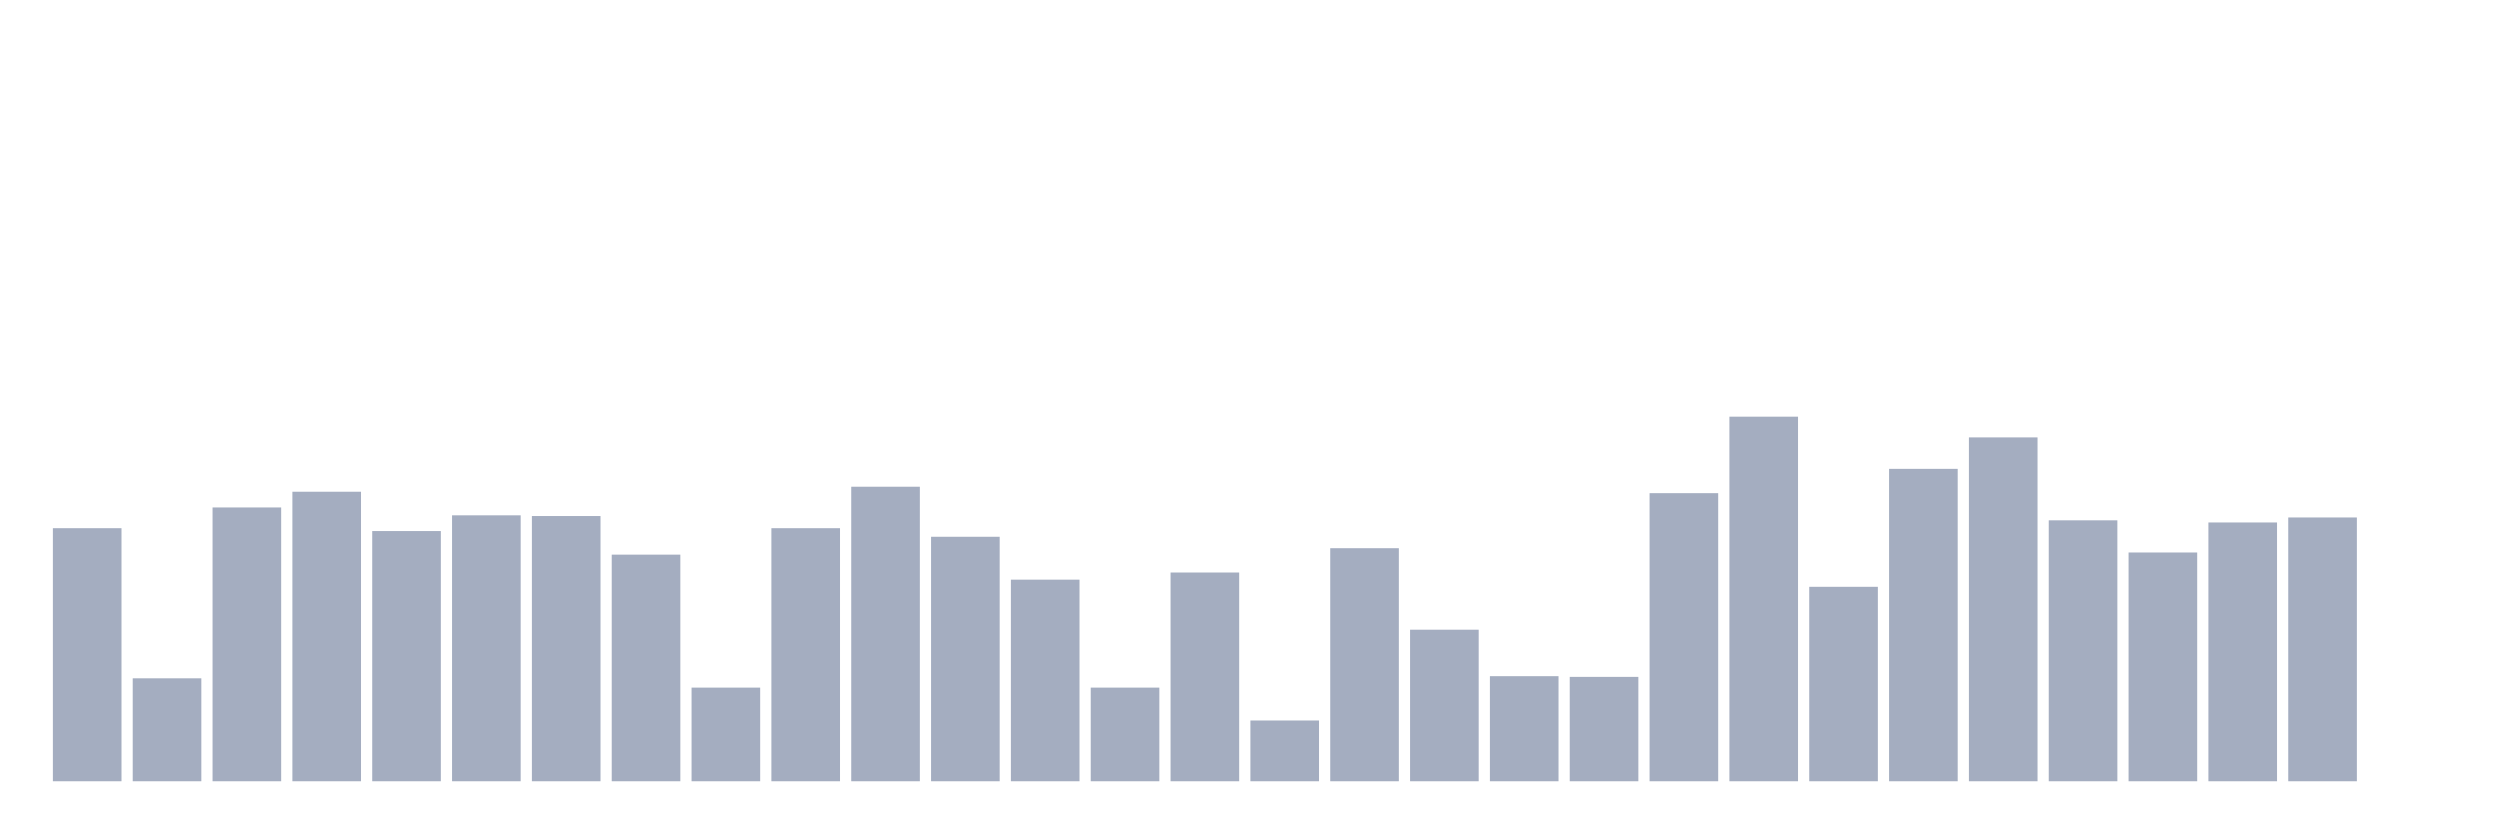 <svg xmlns="http://www.w3.org/2000/svg" viewBox="0 0 480 160"><g transform="translate(10,10)"><rect class="bar" x="0.153" width="13.175" y="91.412" height="48.588" fill="rgb(164,173,192)"></rect><rect class="bar" x="15.482" width="13.175" y="120.235" height="19.765" fill="rgb(164,173,192)"></rect><rect class="bar" x="30.81" width="13.175" y="87.431" height="52.569" fill="rgb(164,173,192)"></rect><rect class="bar" x="46.138" width="13.175" y="84.412" height="55.588" fill="rgb(164,173,192)"></rect><rect class="bar" x="61.466" width="13.175" y="91.961" height="48.039" fill="rgb(164,173,192)"></rect><rect class="bar" x="76.794" width="13.175" y="88.941" height="51.059" fill="rgb(164,173,192)"></rect><rect class="bar" x="92.123" width="13.175" y="89.078" height="50.922" fill="rgb(164,173,192)"></rect><rect class="bar" x="107.451" width="13.175" y="96.49" height="43.51" fill="rgb(164,173,192)"></rect><rect class="bar" x="122.779" width="13.175" y="122.02" height="17.98" fill="rgb(164,173,192)"></rect><rect class="bar" x="138.107" width="13.175" y="91.412" height="48.588" fill="rgb(164,173,192)"></rect><rect class="bar" x="153.436" width="13.175" y="83.451" height="56.549" fill="rgb(164,173,192)"></rect><rect class="bar" x="168.764" width="13.175" y="93.059" height="46.941" fill="rgb(164,173,192)"></rect><rect class="bar" x="184.092" width="13.175" y="101.294" height="38.706" fill="rgb(164,173,192)"></rect><rect class="bar" x="199.42" width="13.175" y="122.02" height="17.98" fill="rgb(164,173,192)"></rect><rect class="bar" x="214.748" width="13.175" y="99.922" height="40.078" fill="rgb(164,173,192)"></rect><rect class="bar" x="230.077" width="13.175" y="128.333" height="11.667" fill="rgb(164,173,192)"></rect><rect class="bar" x="245.405" width="13.175" y="95.255" height="44.745" fill="rgb(164,173,192)"></rect><rect class="bar" x="260.733" width="13.175" y="110.902" height="29.098" fill="rgb(164,173,192)"></rect><rect class="bar" x="276.061" width="13.175" y="119.824" height="20.176" fill="rgb(164,173,192)"></rect><rect class="bar" x="291.39" width="13.175" y="119.961" height="20.039" fill="rgb(164,173,192)"></rect><rect class="bar" x="306.718" width="13.175" y="84.686" height="55.314" fill="rgb(164,173,192)"></rect><rect class="bar" x="322.046" width="13.175" y="70" height="70" fill="rgb(164,173,192)"></rect><rect class="bar" x="337.374" width="13.175" y="102.667" height="37.333" fill="rgb(164,173,192)"></rect><rect class="bar" x="352.702" width="13.175" y="80.02" height="59.98" fill="rgb(164,173,192)"></rect><rect class="bar" x="368.031" width="13.175" y="73.98" height="66.02" fill="rgb(164,173,192)"></rect><rect class="bar" x="383.359" width="13.175" y="89.902" height="50.098" fill="rgb(164,173,192)"></rect><rect class="bar" x="398.687" width="13.175" y="96.078" height="43.922" fill="rgb(164,173,192)"></rect><rect class="bar" x="414.015" width="13.175" y="90.314" height="49.686" fill="rgb(164,173,192)"></rect><rect class="bar" x="429.344" width="13.175" y="89.353" height="50.647" fill="rgb(164,173,192)"></rect><rect class="bar" x="444.672" width="13.175" y="140" height="0" fill="rgb(164,173,192)"></rect></g></svg>